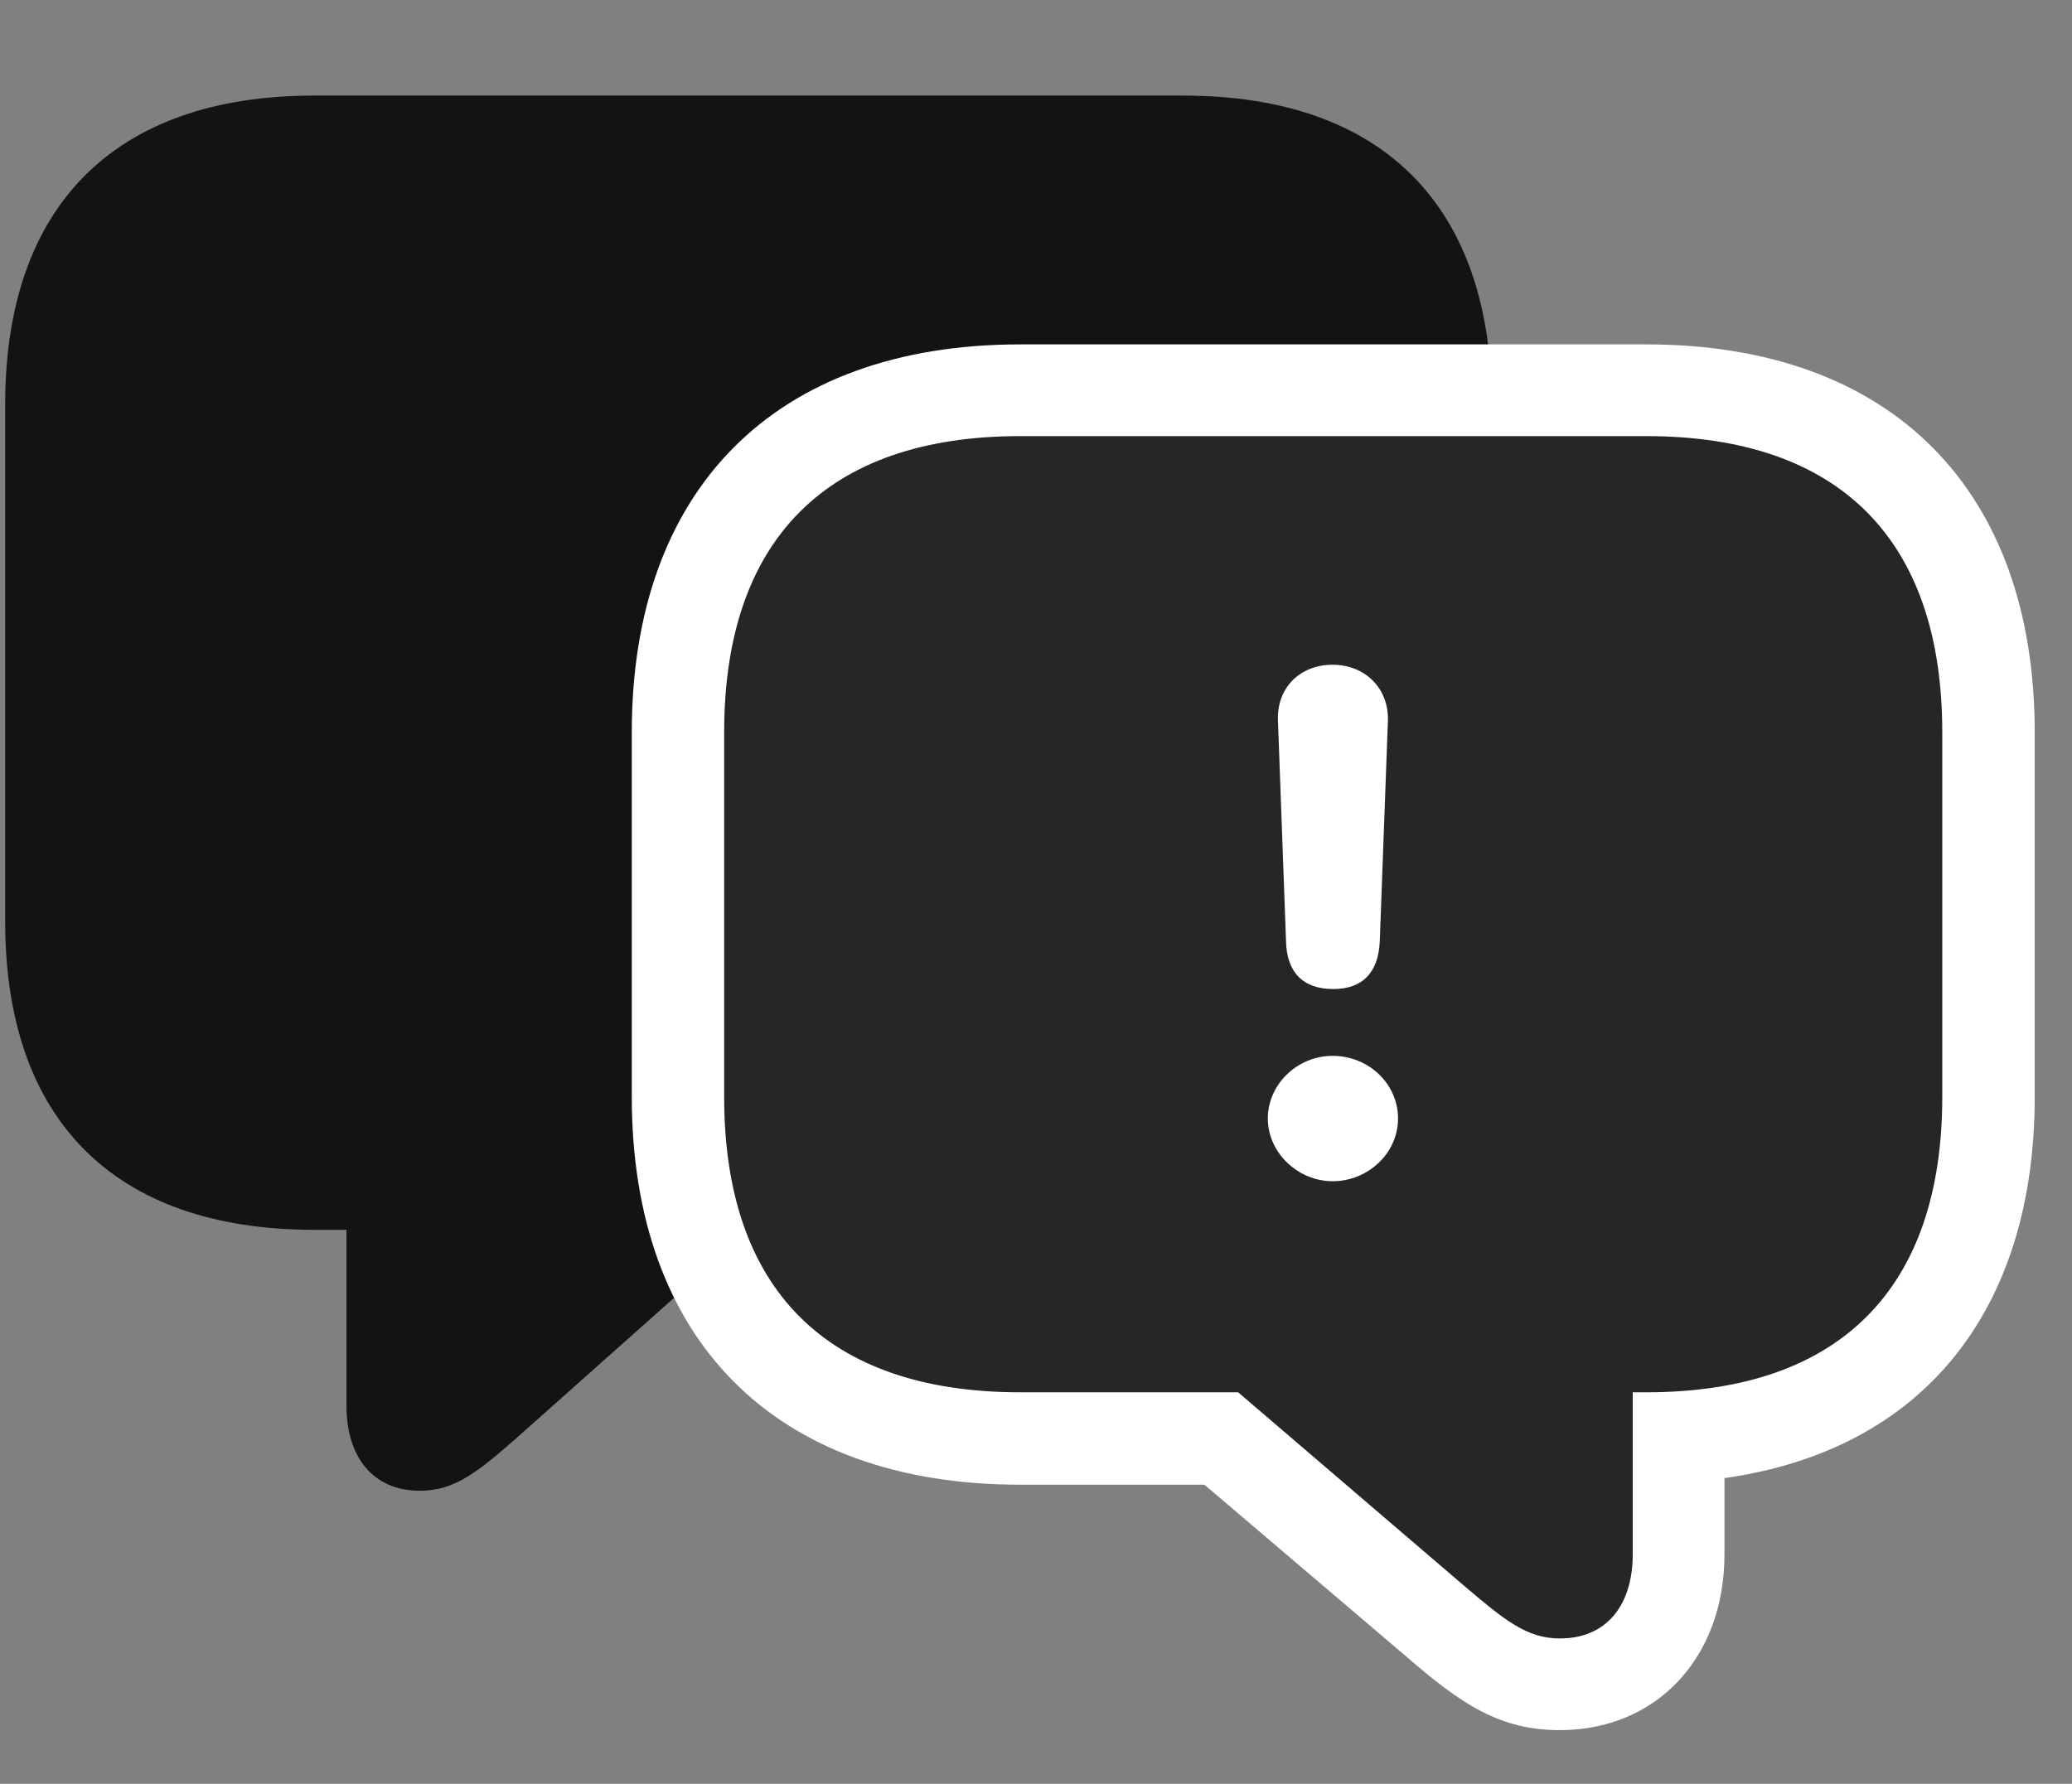 <svg width="36" height="31" viewBox="0 0 36 31" fill="none" xmlns="http://www.w3.org/2000/svg">
<rect x="0" y="0" width="36" height="31" fill="#808080" stroke="none"/>
<g clip-path="url(#clip0_2207_9365)">
<path d="M5.458 21.372H6.02V24.431C6.02 25.333 6.489 25.907 7.297 25.907C7.883 25.907 8.282 25.602 8.985 24.981L13.04 21.372H20.551C24.043 21.372 25.918 19.45 25.918 16.017V7.028C25.918 3.595 24.043 1.661 20.551 1.661H5.458C1.977 1.661 0.09 3.595 0.09 7.028V16.017C0.09 19.45 1.977 21.372 5.458 21.372Z" fill="black" fill-opacity="0.85"/>
<path d="M17.727 25.802H20.926L24.395 28.755C25.391 29.622 26.059 30.067 27.102 30.067C28.766 30.067 29.962 28.825 29.962 27.009V25.684H29.985C33.407 25.192 35.352 22.778 35.352 19.063V12.724C35.352 8.528 32.88 5.985 28.602 5.985H17.727C13.438 5.985 10.977 8.528 10.977 12.724V19.063C10.977 23.259 13.438 25.802 17.727 25.802Z" fill="white"/>
<path d="M17.727 24.196H21.512L25.426 27.548C26.141 28.157 26.528 28.474 27.102 28.474C27.911 28.474 28.368 27.899 28.368 27.009V24.196H28.602C31.977 24.196 33.746 22.38 33.746 19.063V12.724C33.746 9.396 31.977 7.579 28.602 7.579H17.727C14.352 7.579 12.582 9.396 12.582 12.724V19.063C12.582 22.392 14.352 24.196 17.727 24.196Z" fill="black" fill-opacity="0.85"/>
<path d="M23.165 17.188C22.637 17.188 22.356 16.895 22.344 16.356L22.204 12.524C22.18 11.95 22.59 11.552 23.153 11.552C23.715 11.552 24.137 11.962 24.114 12.536L23.973 16.356C23.95 16.907 23.668 17.188 23.165 17.188ZM23.153 20.528C22.555 20.528 22.028 20.036 22.028 19.438C22.028 18.841 22.543 18.349 23.153 18.349C23.774 18.349 24.29 18.829 24.29 19.438C24.29 20.048 23.762 20.528 23.153 20.528Z" fill="white"/>
</g>
<defs>
<clipPath id="clip0_2207_9365">
<rect width="35.262" height="30.035" fill="white" transform="translate(0.09 0.032)"/>
</clipPath>
</defs>
</svg>

